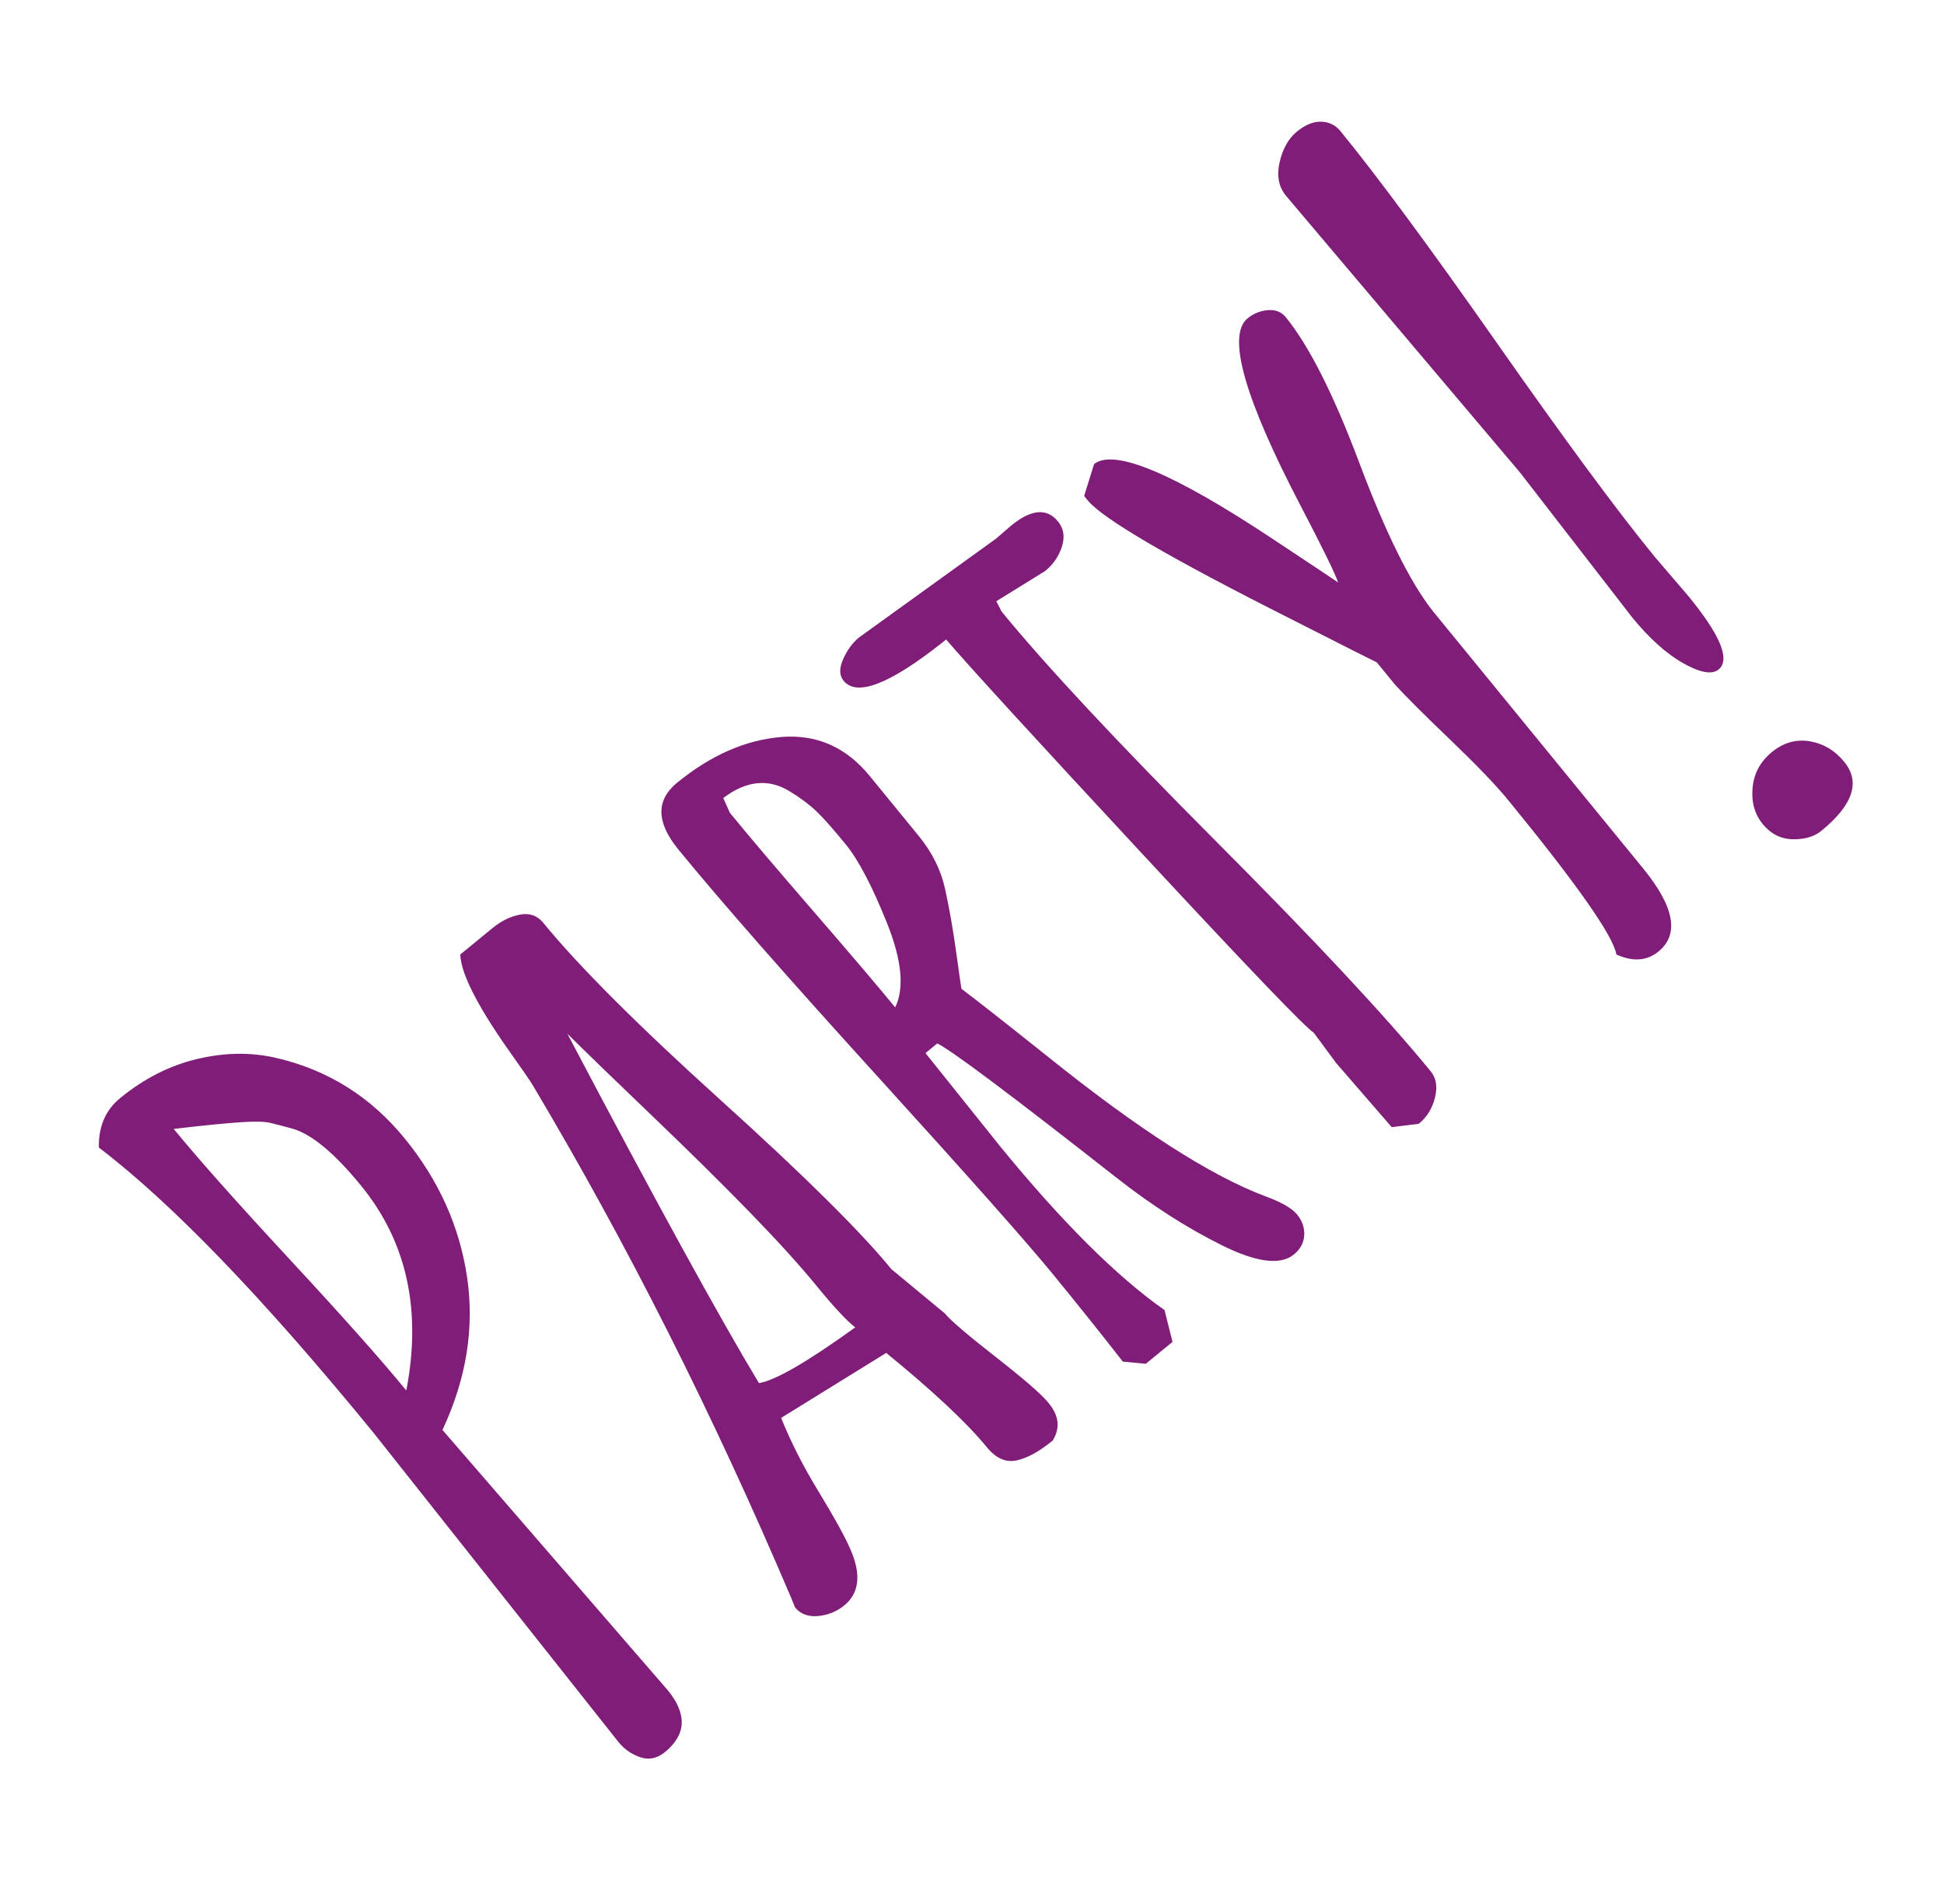 <?xml version="1.0" encoding="utf-8"?>
<!-- Generator: Adobe Illustrator 16.0.0, SVG Export Plug-In . SVG Version: 6.00 Build 0)  -->
<!DOCTYPE svg PUBLIC "-//W3C//DTD SVG 1.1//EN" "http://www.w3.org/Graphics/SVG/1.1/DTD/svg11.dtd">
<svg version="1.1" xmlns="http://www.w3.org/2000/svg" xmlns:xlink="http://www.w3.org/1999/xlink" x="0px" y="0px" width="97px"
	 height="95px" viewBox="0 0 97 95" enable-background="new 0 0 97 95" xml:space="preserve">
<g id="Layer_1">
</g>
<g id="Layer_2">
	<g>
		<path fill="#7F1D78" d="M30.859,86.902L18.634,71.471C13.157,64.773,8.59,60.03,4.933,57.247C4.911,56.2,5.266,55.375,6,54.775
			c1.187-0.97,2.461-1.618,3.823-1.943c1.362-0.326,2.667-0.348,3.912-0.068c2.594,0.592,4.744,1.931,6.448,4.016
			c1.705,2.085,2.745,4.393,3.122,6.925c0.376,2.532-0.033,5.075-1.227,7.629l11.249,12.994c0.965,1.181,0.917,2.206-0.145,3.074
			c-0.39,0.319-0.801,0.406-1.233,0.26C31.518,87.517,31.155,87.264,30.859,86.902z M20.273,69.365
			c0.777-4.02,0.024-7.428-2.26-10.221l-0.018-0.021c-1.306-1.598-2.439-2.538-3.399-2.819c-0.469-0.127-0.841-0.224-1.115-0.289
			c-0.275-0.065-0.735-0.077-1.379-0.038c-0.768,0.049-1.914,0.162-3.435,0.339c1.227,1.501,3.161,3.675,5.803,6.525
			C17.112,65.69,19.046,67.865,20.273,69.365z"/>
		<path fill="#7F1D78" d="M44.479,63.314l2.663,2.205c0.284,0.348,1.13,1.072,2.536,2.17c1.407,1.1,2.281,1.857,2.621,2.274
			l0.035,0.042c0.511,0.626,0.575,1.246,0.191,1.86c-0.672,0.549-1.274,0.879-1.808,0.991c-0.534,0.112-1.028-0.11-1.482-0.666
			c-0.988-1.209-2.66-2.776-5.015-4.7l-5.243,3.243c0.476,1.188,1.096,2.408,1.86,3.662c0.764,1.254,1.286,2.195,1.566,2.824
			c0.582,1.287,0.49,2.242-0.274,2.867c-0.375,0.307-0.811,0.483-1.307,0.53c-0.497,0.046-0.881-0.098-1.153-0.432l-0.19-0.471
			c-3.901-9.17-8.197-17.691-12.89-25.565c-0.128-0.22-0.546-0.827-1.257-1.825c-1.548-2.211-2.336-3.782-2.365-4.709l1.616-1.322
			c0.437-0.357,0.894-0.579,1.369-0.667s0.861,0.05,1.156,0.41c1.773,2.168,4.728,5.121,8.864,8.857
			C40.11,58.631,42.945,61.438,44.479,63.314z M42.673,66.218c-0.435-0.34-1.075-1.027-1.922-2.063
			c-0.847-1.035-1.965-2.267-3.353-3.694c-1.388-1.426-3.04-3.056-4.955-4.889c-1.914-1.831-3.293-3.168-4.136-4.008
			c4.399,8.345,7.587,14.156,9.563,17.434C38.679,68.869,40.279,67.943,42.673,66.218z"/>
		<path fill="#7F1D78" d="M46.179,52.534l3.737,4.667c3.079,3.766,5.81,6.483,8.191,8.154l0.398,1.587l-1.335,1.092l-1.144-0.109
			c-1.015-1.304-2.172-2.751-3.473-4.343c-1.302-1.592-4.22-4.881-8.754-9.87c-4.534-4.987-7.852-8.768-9.954-11.339
			c-1.102-1.349-1.123-2.456-0.061-3.325c1.671-1.366,3.395-2.126,5.171-2.28c1.776-0.153,3.255,0.493,4.437,1.938l2.455,3.002
			c0.671,0.82,1.109,1.708,1.316,2.662c0.208,0.955,0.389,1.99,0.544,3.104c0.155,1.113,0.243,1.73,0.265,1.852
			c0.74,0.556,2.158,1.668,4.255,3.34c4.561,3.667,8.207,6.008,10.938,7.021c0.783,0.289,1.302,0.588,1.558,0.901
			c0.255,0.312,0.373,0.656,0.355,1.031c-0.021,0.375-0.193,0.697-0.521,0.965c-0.672,0.549-1.876,0.391-3.612-0.474
			c-1.735-0.864-3.473-1.978-5.211-3.34c-5.31-4.167-8.301-6.408-8.971-6.717L46.179,52.534z M36.089,39.81l0.33,0.738
			c0.955,1.168,2.364,2.828,4.228,4.979c1.862,2.152,3.203,3.728,4.021,4.729c0.467-0.96,0.33-2.362-0.408-4.205
			c-0.739-1.843-1.425-3.154-2.062-3.932s-1.129-1.332-1.477-1.662c-0.348-0.33-0.782-0.653-1.302-0.971
			C38.357,38.825,37.247,38.932,36.089,39.81z"/>
		<path fill="#7F1D78" d="M69.442,56.228l-2.77-3.196c-0.012-0.014-0.386-0.52-1.123-1.518c-0.42-0.259-3.3-3.263-8.636-9.009
			c-5.337-5.746-8.571-9.281-9.705-10.604c-0.063,0.051-0.125,0.102-0.188,0.153c-2.626,2.077-4.269,2.714-4.928,1.907
			c-0.216-0.265-0.224-0.623-0.021-1.078c0.201-0.454,0.466-0.816,0.794-1.084l6.836-4.928l0.755-0.653
			c0.999-0.816,1.778-0.885,2.335-0.204c0.284,0.348,0.351,0.763,0.198,1.246c-0.152,0.484-0.431,0.893-0.837,1.225l-2.439,1.508
			l0.264,0.514c2.204,2.696,5.771,6.517,10.698,11.461c4.929,4.944,8.501,8.771,10.717,11.482c0.272,0.333,0.342,0.769,0.209,1.306
			c-0.133,0.539-0.403,0.974-0.809,1.306L69.442,56.228z"/>
		<path fill="#7F1D78" d="M81.99,43.325c1.557,1.905,1.812,3.284,0.766,4.139c-0.578,0.473-1.279,0.524-2.103,0.153
			c-0.152-0.918-1.943-3.477-5.375-7.674c-0.625-0.765-1.598-1.778-2.917-3.042c-1.319-1.262-2.238-2.181-2.758-2.752l-0.904-1.105
			c-0.164-0.074-1.584-0.792-4.26-2.151c-6.021-3.031-9.406-5.005-10.157-5.923l-0.187-0.229l0.497-1.59
			c0.995-0.791,3.968,0.455,8.917,3.737c2.161,1.432,3.248,2.155,3.259,2.169c-0.136-0.42-0.756-1.689-1.858-3.802
			c-2.819-5.392-3.706-8.517-2.66-9.373c0.297-0.242,0.634-0.379,1.014-0.41c0.377-0.031,0.675,0.086,0.891,0.35
			c1.159,1.418,2.387,3.851,3.684,7.301c1.297,3.451,2.508,5.897,3.637,7.34L81.99,43.325z"/>
		<path fill="#7F1D78" d="M82.558,27.767l1.7,1.984c1.591,1.945,2.089,3.161,1.495,3.646c-0.328,0.268-0.912,0.167-1.753-0.305
			c-0.842-0.471-1.695-1.236-2.559-2.292l-5.59-7.221L64.164,9.762C63.8,9.317,63.695,8.759,63.85,8.087
			c0.155-0.67,0.443-1.179,0.864-1.523c0.422-0.345,0.829-0.509,1.22-0.493c0.391,0.017,0.706,0.171,0.945,0.463
			c1.863,2.279,4.479,5.822,7.847,10.626C78.095,21.965,80.705,25.501,82.558,27.767z M92.024,38.008
			c0.818,1.001,0.438,2.146-1.139,3.435c-0.359,0.294-0.836,0.436-1.432,0.424c-0.596-0.013-1.095-0.265-1.498-0.758
			s-0.572-1.098-0.506-1.813c0.066-0.715,0.389-1.309,0.966-1.781c0.578-0.472,1.208-0.65,1.889-0.535
			C90.985,37.096,91.56,37.438,92.024,38.008z"/>
	</g>
</g>
</svg>
